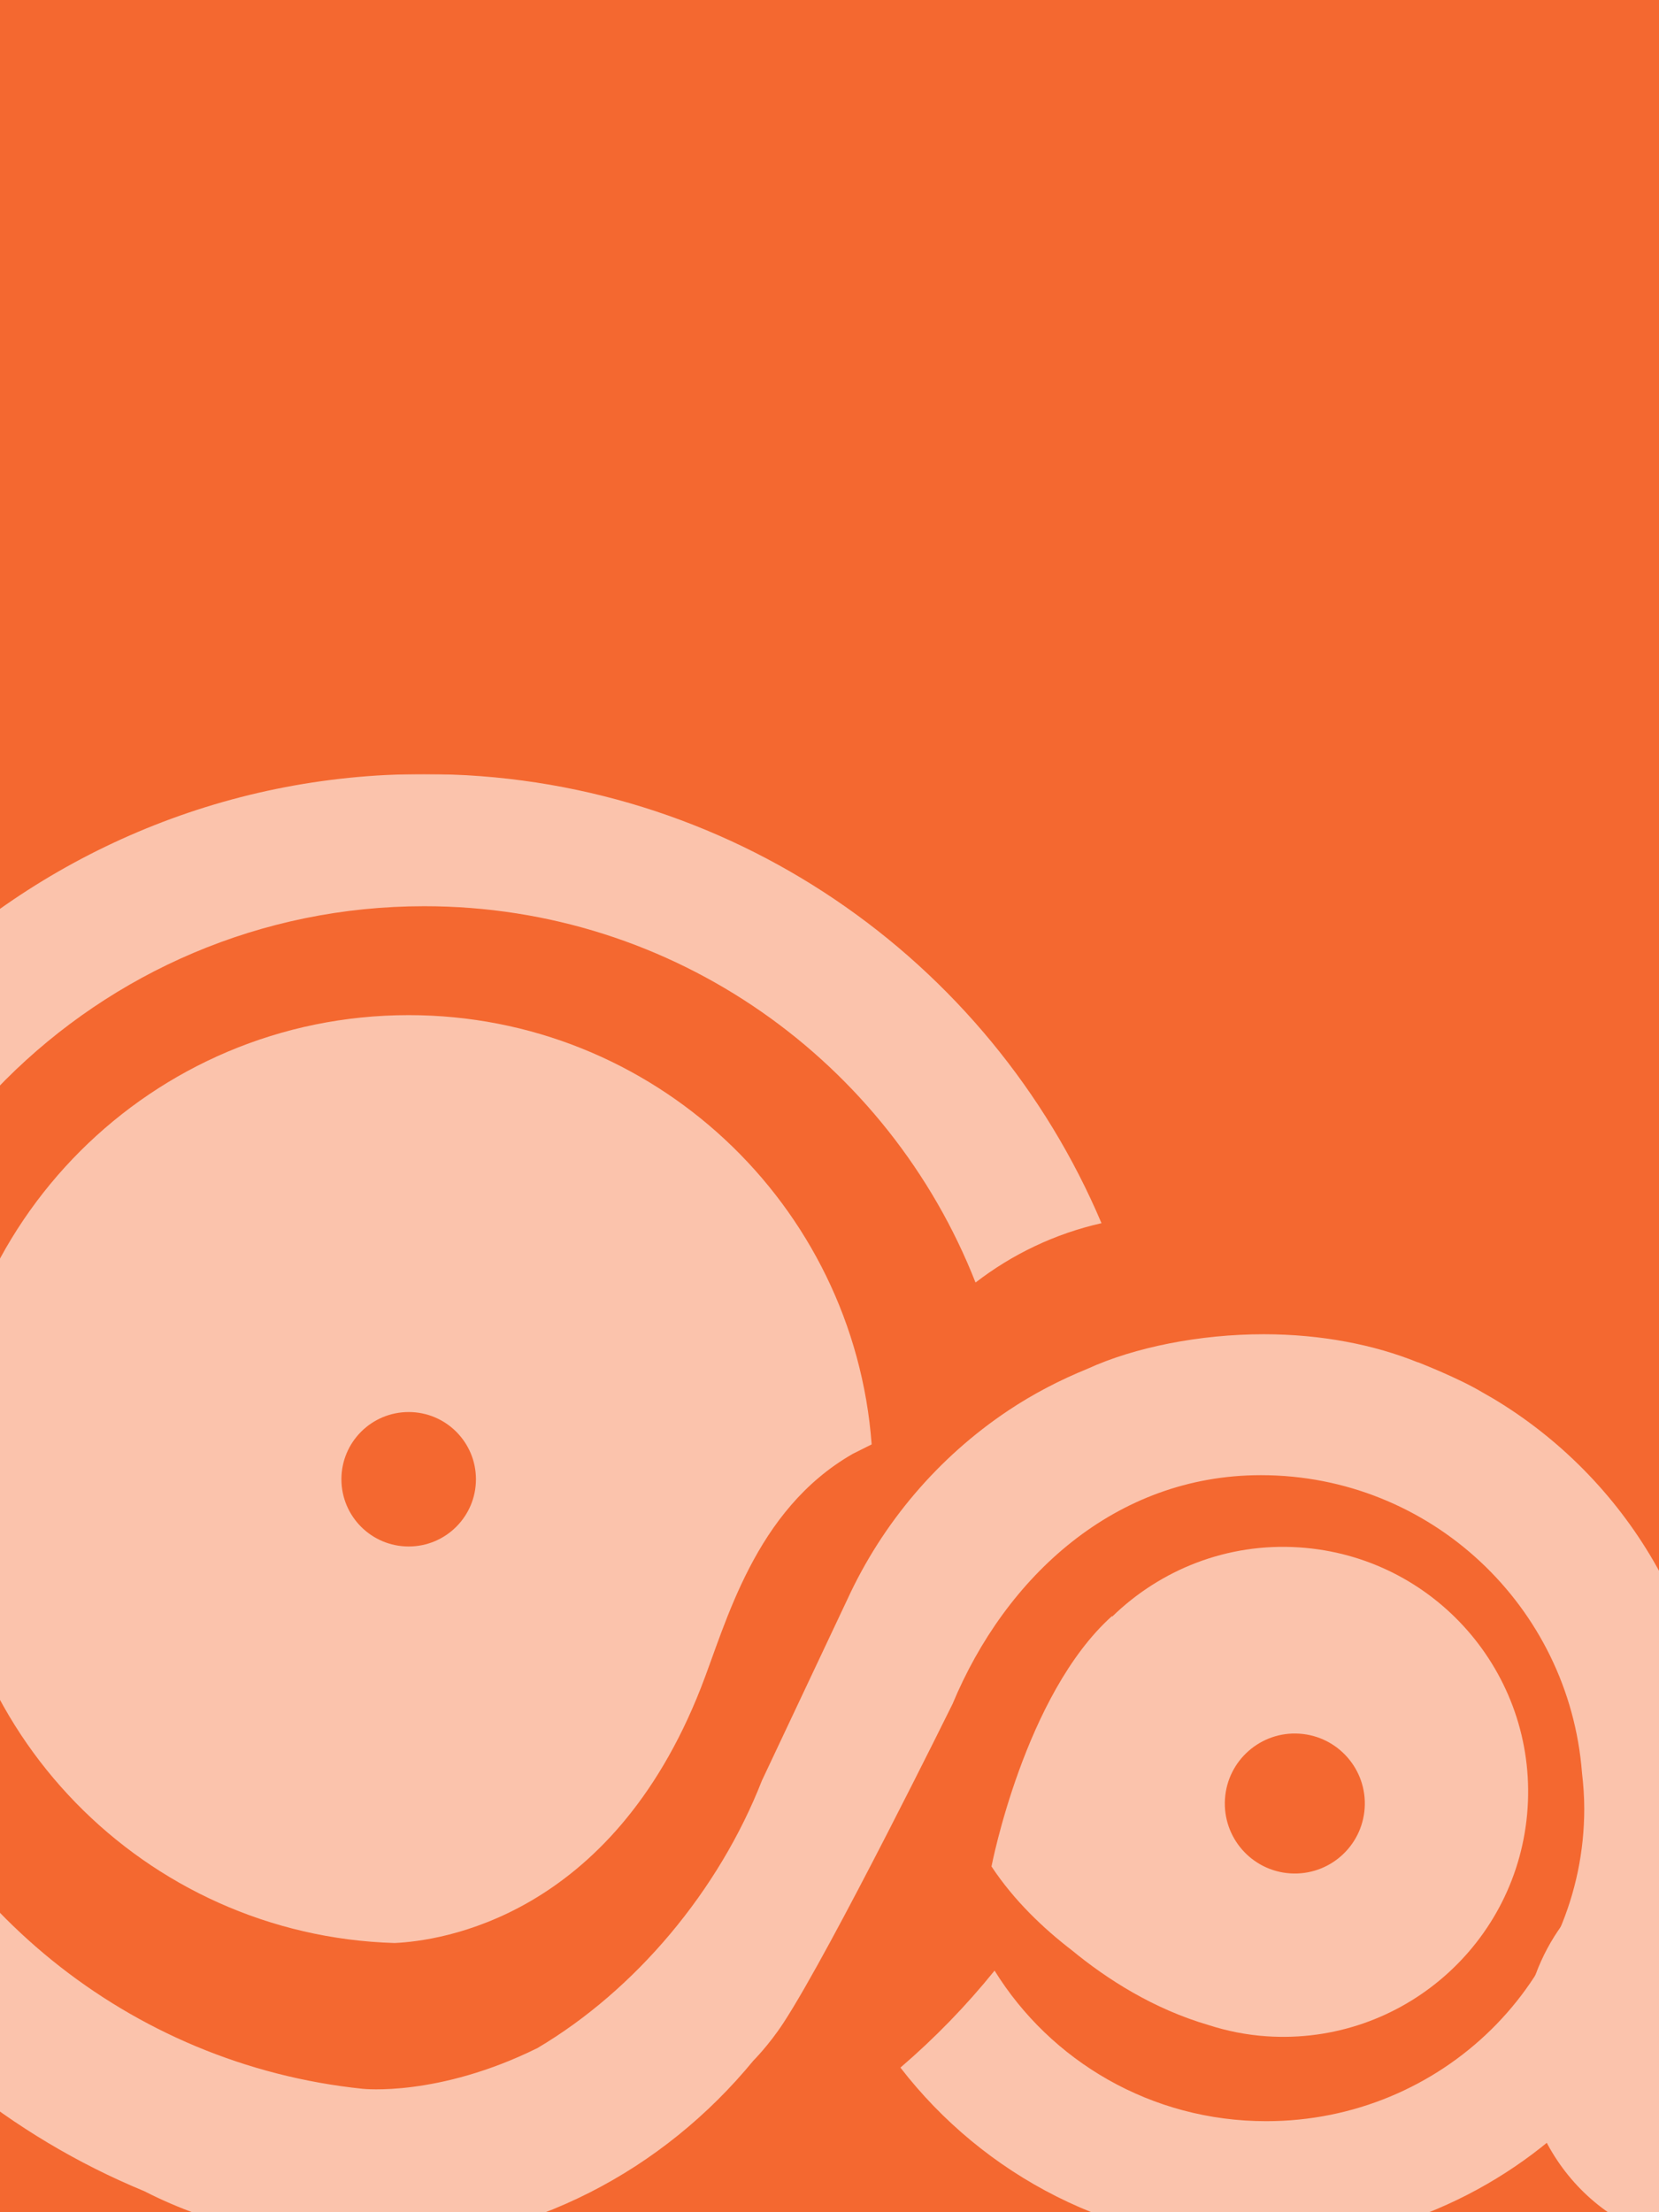<?xml version="1.0" encoding="UTF-8"?>
<svg width="1200px" height="1600px" viewBox="0 0 1200 1600" version="1.1" xmlns="http://www.w3.org/2000/svg" xmlns:xlink="http://www.w3.org/1999/xlink">
    <!-- Generator: Sketch 51.3 (57544) - http://www.bohemiancoding.com/sketch -->
    <title>inner-3</title>
    <desc>Created with Sketch.</desc>
    <defs>
        <polygon id="path-1" points="0.008 2.827 1465.385 2.827 1465.385 1066.975 0.008 1066.975"></polygon>
    </defs>
    <g id="inner-3" stroke="none" stroke-width="1" fill="none" fill-rule="evenodd">
        <rect fill="#F46830" x="0" y="0" width="1200" height="1600"></rect>
        <g id="Group-25" opacity="0.6" transform="translate(-225, 557)">
            <g id="Group-18">
                <mask id="mask-2" fill="white">
                    <use xlink:href="#path-1"></use>
                </mask>
                <g id="Clip-17"></g>
                <path d="M1304.951,454.443 C1304.951,454.443 1297.533,450.185 1297.324,450.073 C1279.658,439.463 1250.474,428.197 1250.474,428.197 L1250.53,428.323 C1219.171,415.619 1180.812,407.996 1139.135,407.996 C1092.634,407.996 1045.588,417.448 1011.72,432.93 C991.502,441.167 972.204,451.204 954.272,463.182 C903.825,496.883 863.417,544.252 837.858,599.885 L776.117,730.793 C744.981,810.355 684.815,882.168 613.745,924.274 C541.894,959.789 487.417,953.744 487.417,953.744 C318.254,936.252 178.304,820.407 125.806,664.118 C111.375,621.147 103.441,575.188 103.441,527.359 C103.441,290.462 295.248,98.42 531.855,98.42 C713.19,98.42 868.088,211.277 930.624,370.61 C957.131,350.185 988.016,335.289 1021.745,327.681 C940.915,136.755 752.008,2.817 531.855,2.817 C238.121,2.817 0.008,241.237 0.008,535.331 C0.008,757.654 136.125,948.076 329.451,1027.819 C378.323,1052.948 439.702,1066.979 497.916,1066.979 C501.137,1066.979 497.916,1066.979 501.109,1066.895 C608.767,1064.005 704.754,1012.728 769.995,933.292 C769.995,933.292 781.234,922.096 791.761,905.957 C826.745,852.321 913.976,675.468 913.976,675.468 C952.446,583.048 1031.882,509.923 1137.044,509.923 C1259.704,509.923 1360.028,604.813 1369.3,725.237 C1370.29,733.767 1370.932,742.395 1370.932,751.176 C1370.932,875.97 1267.959,977.142 1140.906,977.156 C1057.538,977.17 984.753,933.46 944.4,868.25 C923.89,893.672 901.078,917.14 876.3,938.402 C936.453,1016.274 1030.627,1066.476 1136.57,1066.476 C1318.183,1066.462 1465.399,919.038 1465.385,737.201 C1465.385,617.014 1401.022,511.919 1304.951,454.443" id="Fill-16" fill="#FFFFFF" mask="url(#mask-2)"></path>
            </g>
            <path d="M520.607,561.502 C493.726,561.502 471.952,539.731 471.952,512.884 C471.952,486.038 493.726,464.267 520.607,464.267 C547.474,464.267 569.262,486.038 569.262,512.884 C569.262,539.731 547.474,561.502 520.607,561.502 M520.607,177.201 C335.079,177.201 184.666,327.498 184.666,512.884 C184.666,694.85 329.593,842.89 510.379,848.301 C543.223,846.829 666.712,830.035 731.922,663.896 C750.357,616.905 770.658,535.301 841.831,494.505 L855.495,487.664 C842.574,314.068 697.634,177.201 520.607,177.201" id="Fill-19" fill="#FFFFFF"></path>
            <path d="M1394.684,798.463 C1376.479,809.67 1360.932,825.048 1349.32,843.474 L1349.198,843.588 L1349.225,843.63 C1334.954,866.385 1326.583,893.582 1326.583,922.844 C1326.583,1001.744 1386.952,1065.736 1461.836,1066.946 C1461.972,1066.96 1462.121,1066.975 1462.257,1066.975 L1462.257,778.727 L1462.257,731.424 L1394.684,798.463 Z" id="Fill-21" fill="#FFFFFF"></path>
            <path d="M1158.222,797.918 C1130.32,796.079 1109.207,771.949 1111.061,744.053 C1112.901,716.156 1137.021,695.034 1164.923,696.887 C1192.84,698.741 1213.952,722.857 1212.098,750.753 C1210.244,778.664 1186.138,799.772 1158.222,797.918 M1164.811,562.158 C1112.564,558.687 1064.244,578.366 1029.475,612.227 L1029.319,611.844 C966.088,668.6 942.176,792.921 942.176,792.921 C958.533,817.686 979.922,837.889 1000.191,853.46 C1025.903,874.626 1059.34,895.963 1099.141,907.623 C1112.55,911.944 1126.64,914.791 1141.324,915.769 C1239.027,922.258 1323.478,848.345 1329.955,750.702 C1336.447,653.058 1262.514,568.647 1164.811,562.158" id="Fill-23" fill="#FFFFFF"></path>
        </g>
    </g>
</svg>